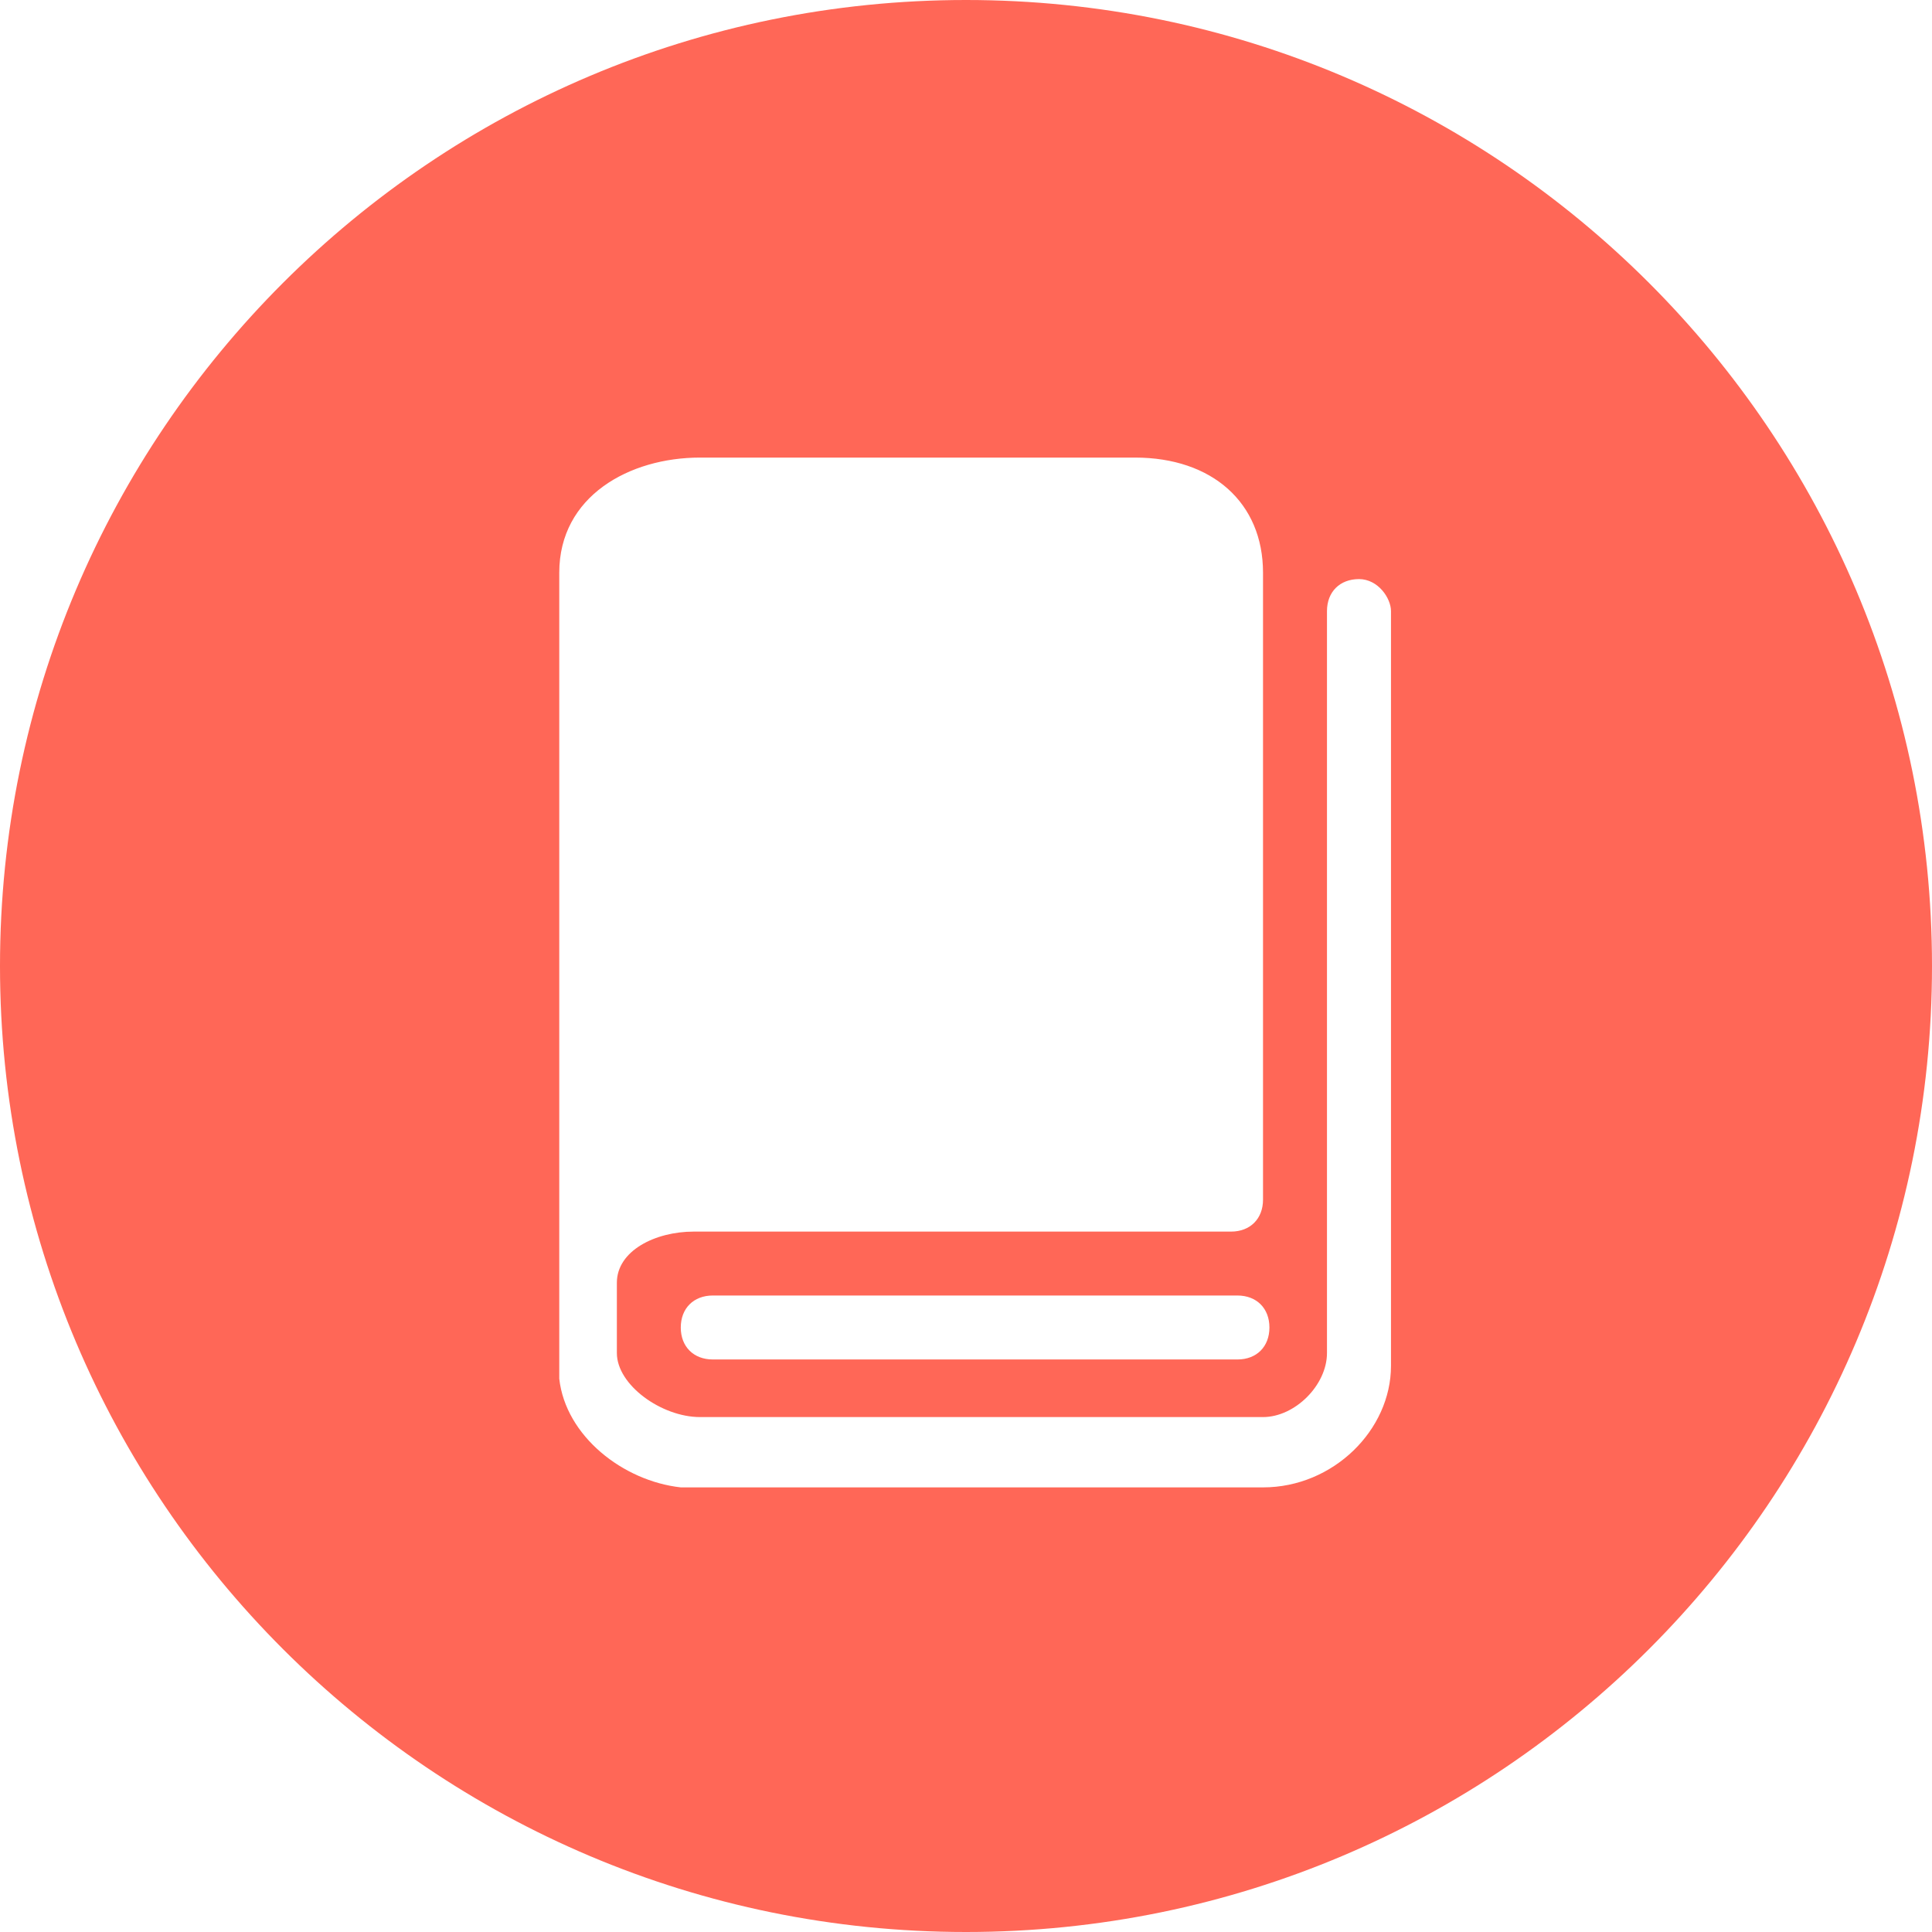 <?xml version="1.0" standalone="no"?><!DOCTYPE svg PUBLIC "-//W3C//DTD SVG 1.1//EN" "http://www.w3.org/Graphics/SVG/1.1/DTD/svg11.dtd"><svg t="1577287960940" class="icon" viewBox="0 0 1024 1024" version="1.1" xmlns="http://www.w3.org/2000/svg" p-id="5313" xmlns:xlink="http://www.w3.org/1999/xlink" width="500" height="500"><defs><style type="text/css"></style></defs><path d="M512 1024C229.241 1024 0 794.759 0 512S229.241 0 512 0s512 229.241 512 512-229.241 512-512 512z m208.303-717.069c-10.186 0-16.977 6.791-16.977 16.977v393.243c0 16.977-16.95 33.927-33.9 33.927H371.011c-20.345 0-44.059-16.977-44.059-33.927V679.882c0-16.95 20.345-27.109 40.691-27.109h284.834c10.159 0 16.95-6.791 16.95-16.95v-332.261C669.427 266.294 642.291 242.526 601.6 242.526h-230.589C333.716 242.526 296.421 262.872 296.421 303.562v427.17c3.395 30.504 33.9 54.245 64.404 57.613h308.601c37.295 0 67.827-30.504 67.827-64.404V323.88c0-6.764-6.791-16.95-16.977-16.95z m-64.431 379.715H377.802c-10.159 0-16.977 6.791-16.977 16.977 0 10.159 6.818 16.923 16.977 16.923h278.07c10.159 0 16.95-6.764 16.95-16.95 0-10.159-6.791-16.95-16.977-16.95z" fill="#FF6757" p-id="5314"></path></svg>